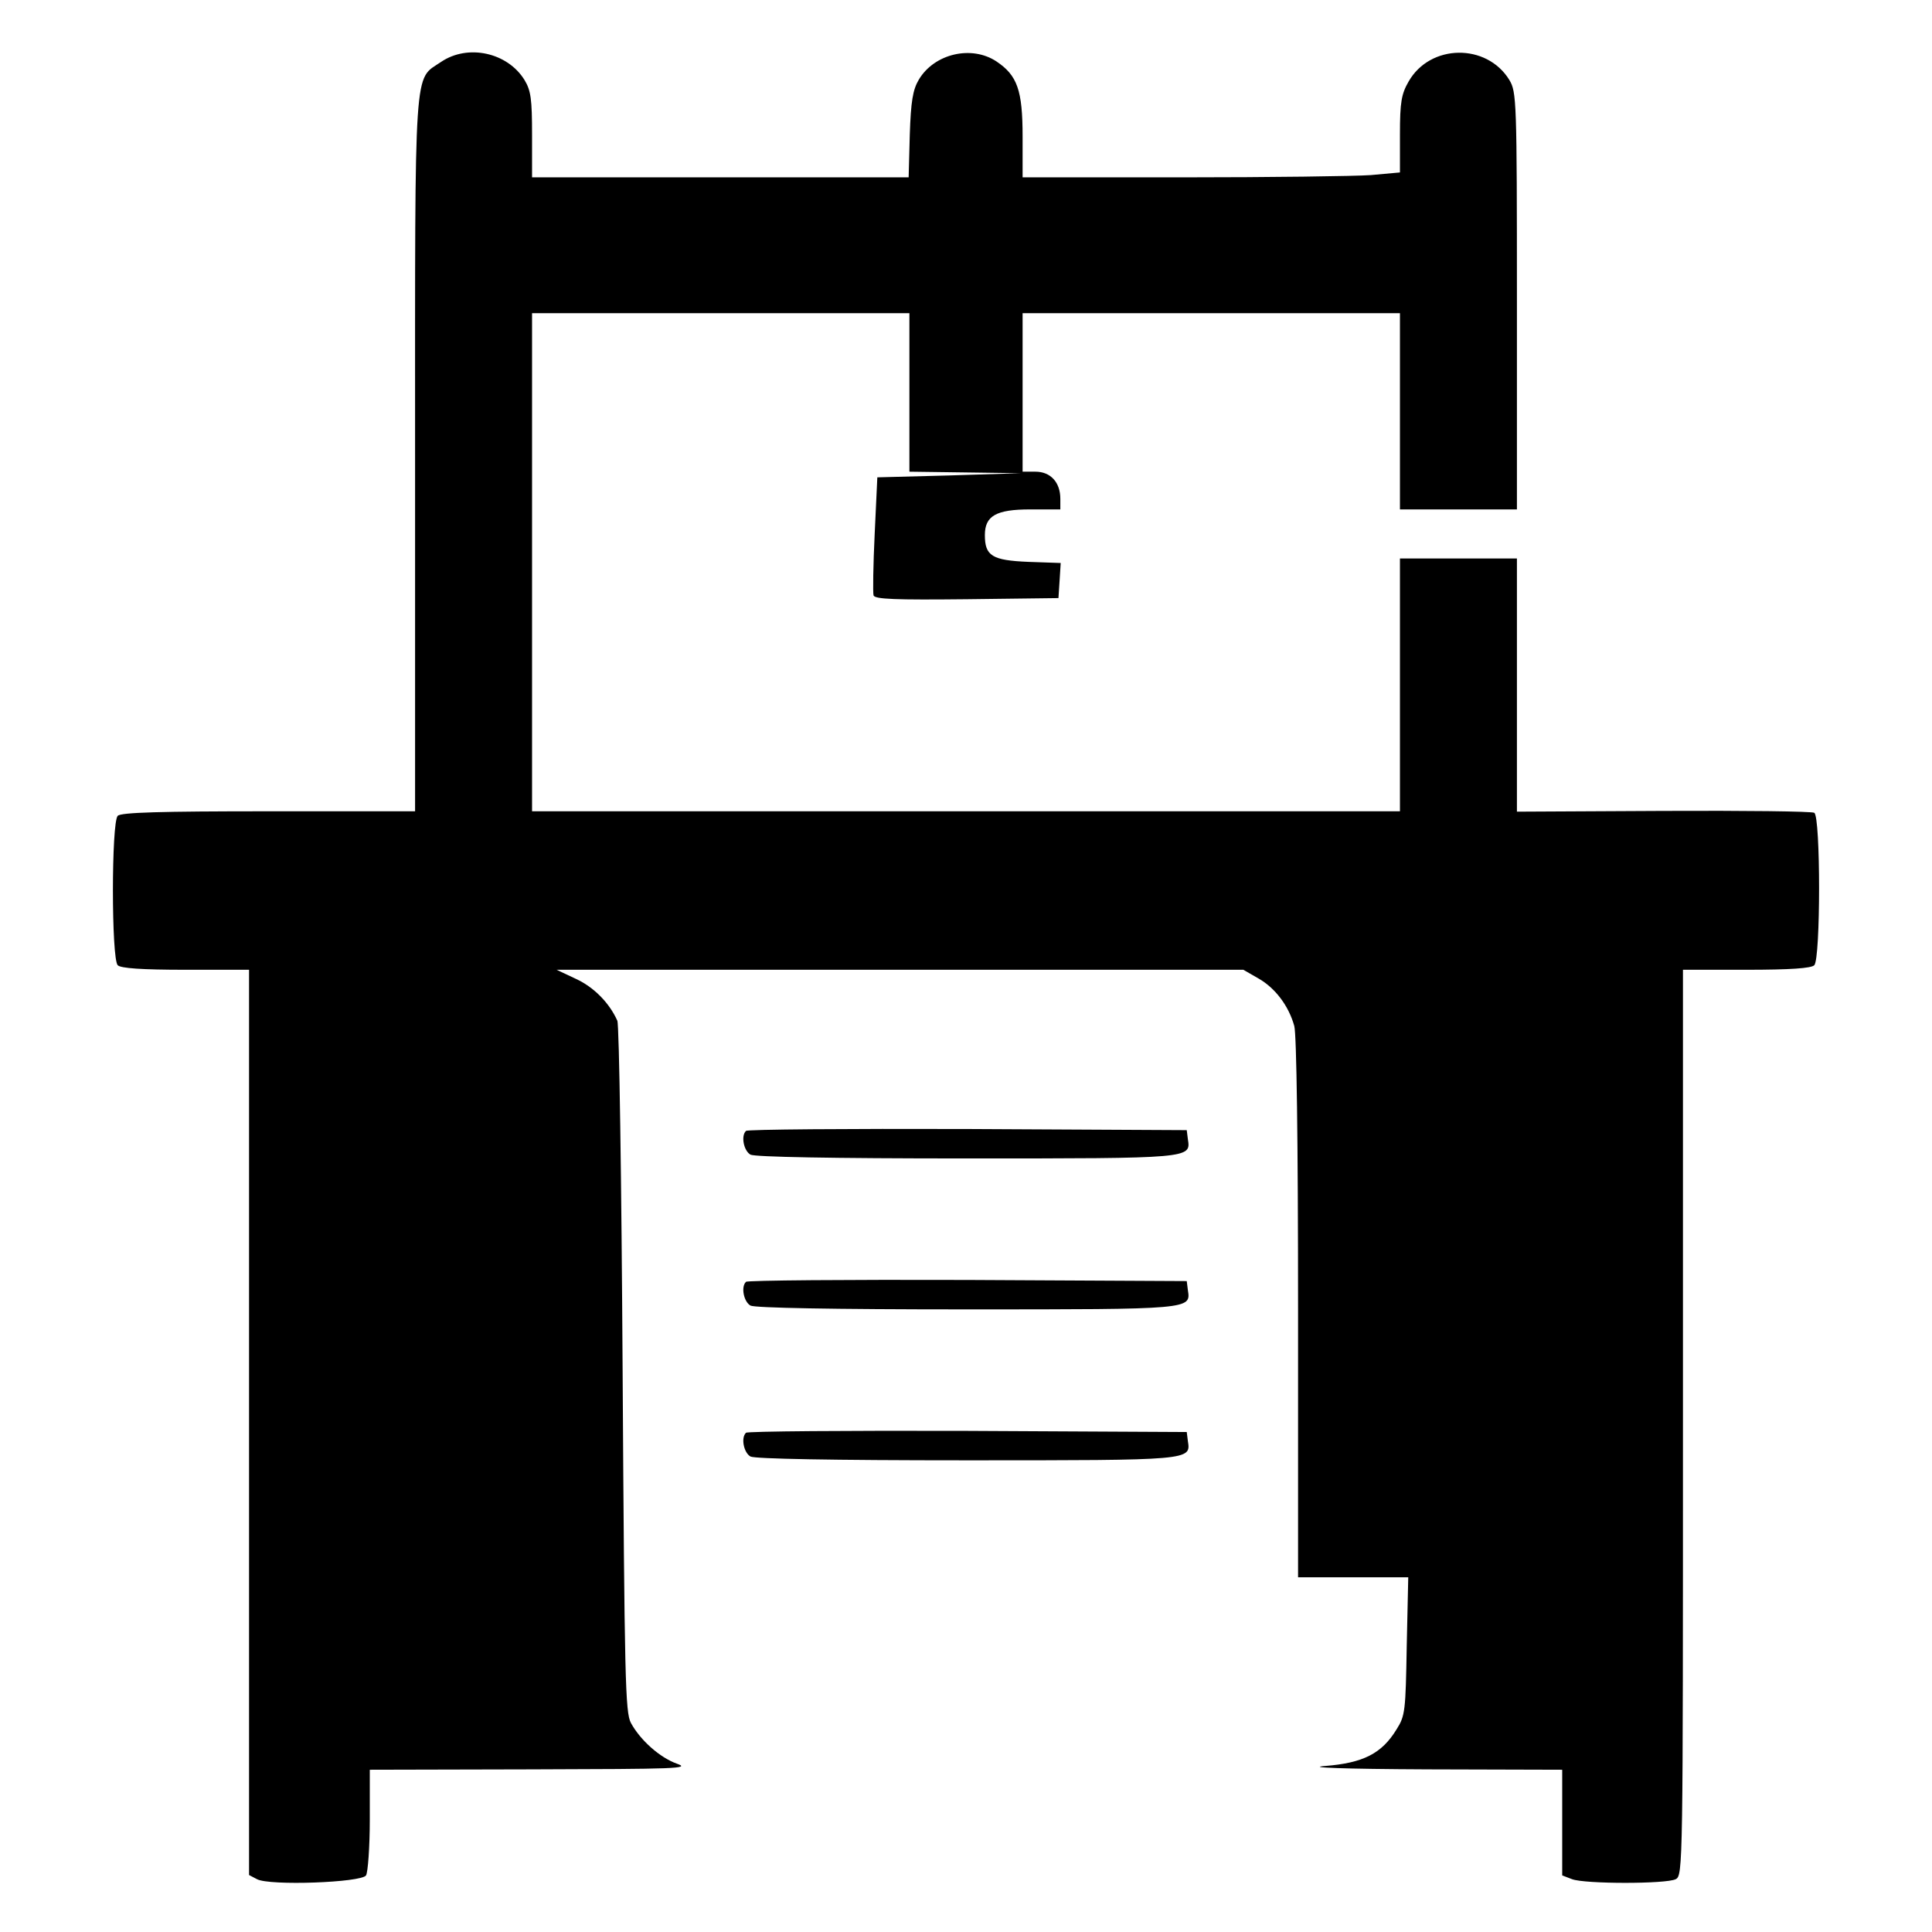 <?xml version="1.0" standalone="no"?>
<!DOCTYPE svg PUBLIC "-//W3C//DTD SVG 20010904//EN"
 "http://www.w3.org/TR/2001/REC-SVG-20010904/DTD/svg10.dtd">
<svg version="1.0" xmlns="http://www.w3.org/2000/svg"
 width="512pt" height="512pt" viewBox="0 0 512 512"
 preserveAspectRatio="xMidYMid meet">
<g transform="translate(0,512) scale(0.1,-0.1)"
fill="#000000" stroke="none">
<path d="M1169 4956 c-73 -50 -69 14 -69 -1040 l0 -946 -388 0 c-288 0 -391
-3 -400 -12 -17 -17 -17 -379 0 -396 8 -8 63 -12 180 -12 l168 0 0 -1200 0
-1199 21 -11 c33 -18 277 -9 289 10 5 8 10 75 10 148 l0 132 428 1 c386 1 423
2 386 15 -45 16 -97 62 -122 108 -15 28 -17 114 -22 936 -3 501 -9 914 -14
925 -21 47 -62 89 -110 111 l-51 24 910 0 910 0 40 -23 c44 -25 80 -72 95
-126 6 -22 10 -302 10 -748 l0 -713 146 0 146 0 -4 -182 c-3 -172 -4 -185 -27
-221 -39 -64 -88 -89 -189 -97 -54 -4 47 -8 271 -9 l357 -1 0 -140 0 -140 26
-10 c34 -13 250 -13 275 0 19 10 19 35 19 1210 l0 1200 168 0 c117 0 172 4
180 12 17 17 17 394 0 404 -6 4 -186 6 -400 5 l-388 -2 0 335 0 336 -155 0
-155 0 0 -335 0 -335 -1150 0 -1150 0 0 660 0 660 500 0 500 0 0 -210 0 -210
148 -2 147 -2 -190 -6 -190 -5 -7 -150 c-4 -82 -5 -156 -3 -163 4 -10 58 -12
247 -10 l243 3 3 46 3 47 -86 3 c-96 4 -115 16 -115 71 0 51 30 68 120 68 l80
0 0 28 c0 44 -26 72 -66 72 l-34 0 0 210 0 210 500 0 500 0 0 -260 0 -260 155
0 155 0 0 553 c0 533 -1 553 -20 585 -60 98 -210 96 -267 -4 -19 -33 -23 -54
-23 -140 l0 -101 -77 -7 c-42 -3 -267 -6 -500 -6 l-423 0 0 108 c0 123 -14
162 -69 199 -66 44 -165 21 -206 -48 -16 -27 -21 -57 -24 -146 l-3 -113 -499
0 -499 0 0 113 c0 94 -3 117 -20 145 -45 73 -150 96 -221 48z"/>
<path d="M1977 2123 c-14 -13 -6 -53 12 -63 13 -6 211 -10 573 -10 596 0 594
0 586 51 l-3 24 -581 3 c-319 1 -584 -1 -587 -5z"/>
<path d="M1977 1723 c-14 -13 -6 -53 12 -63 13 -6 211 -10 573 -10 596 0 594
0 586 51 l-3 24 -581 3 c-319 1 -584 -1 -587 -5z"/>
<path d="M1977 1323 c-14 -13 -6 -53 12 -63 13 -6 211 -10 573 -10 596 0 594
0 586 51 l-3 24 -581 3 c-319 1 -584 -1 -587 -5z"/>
</g>
</svg>
